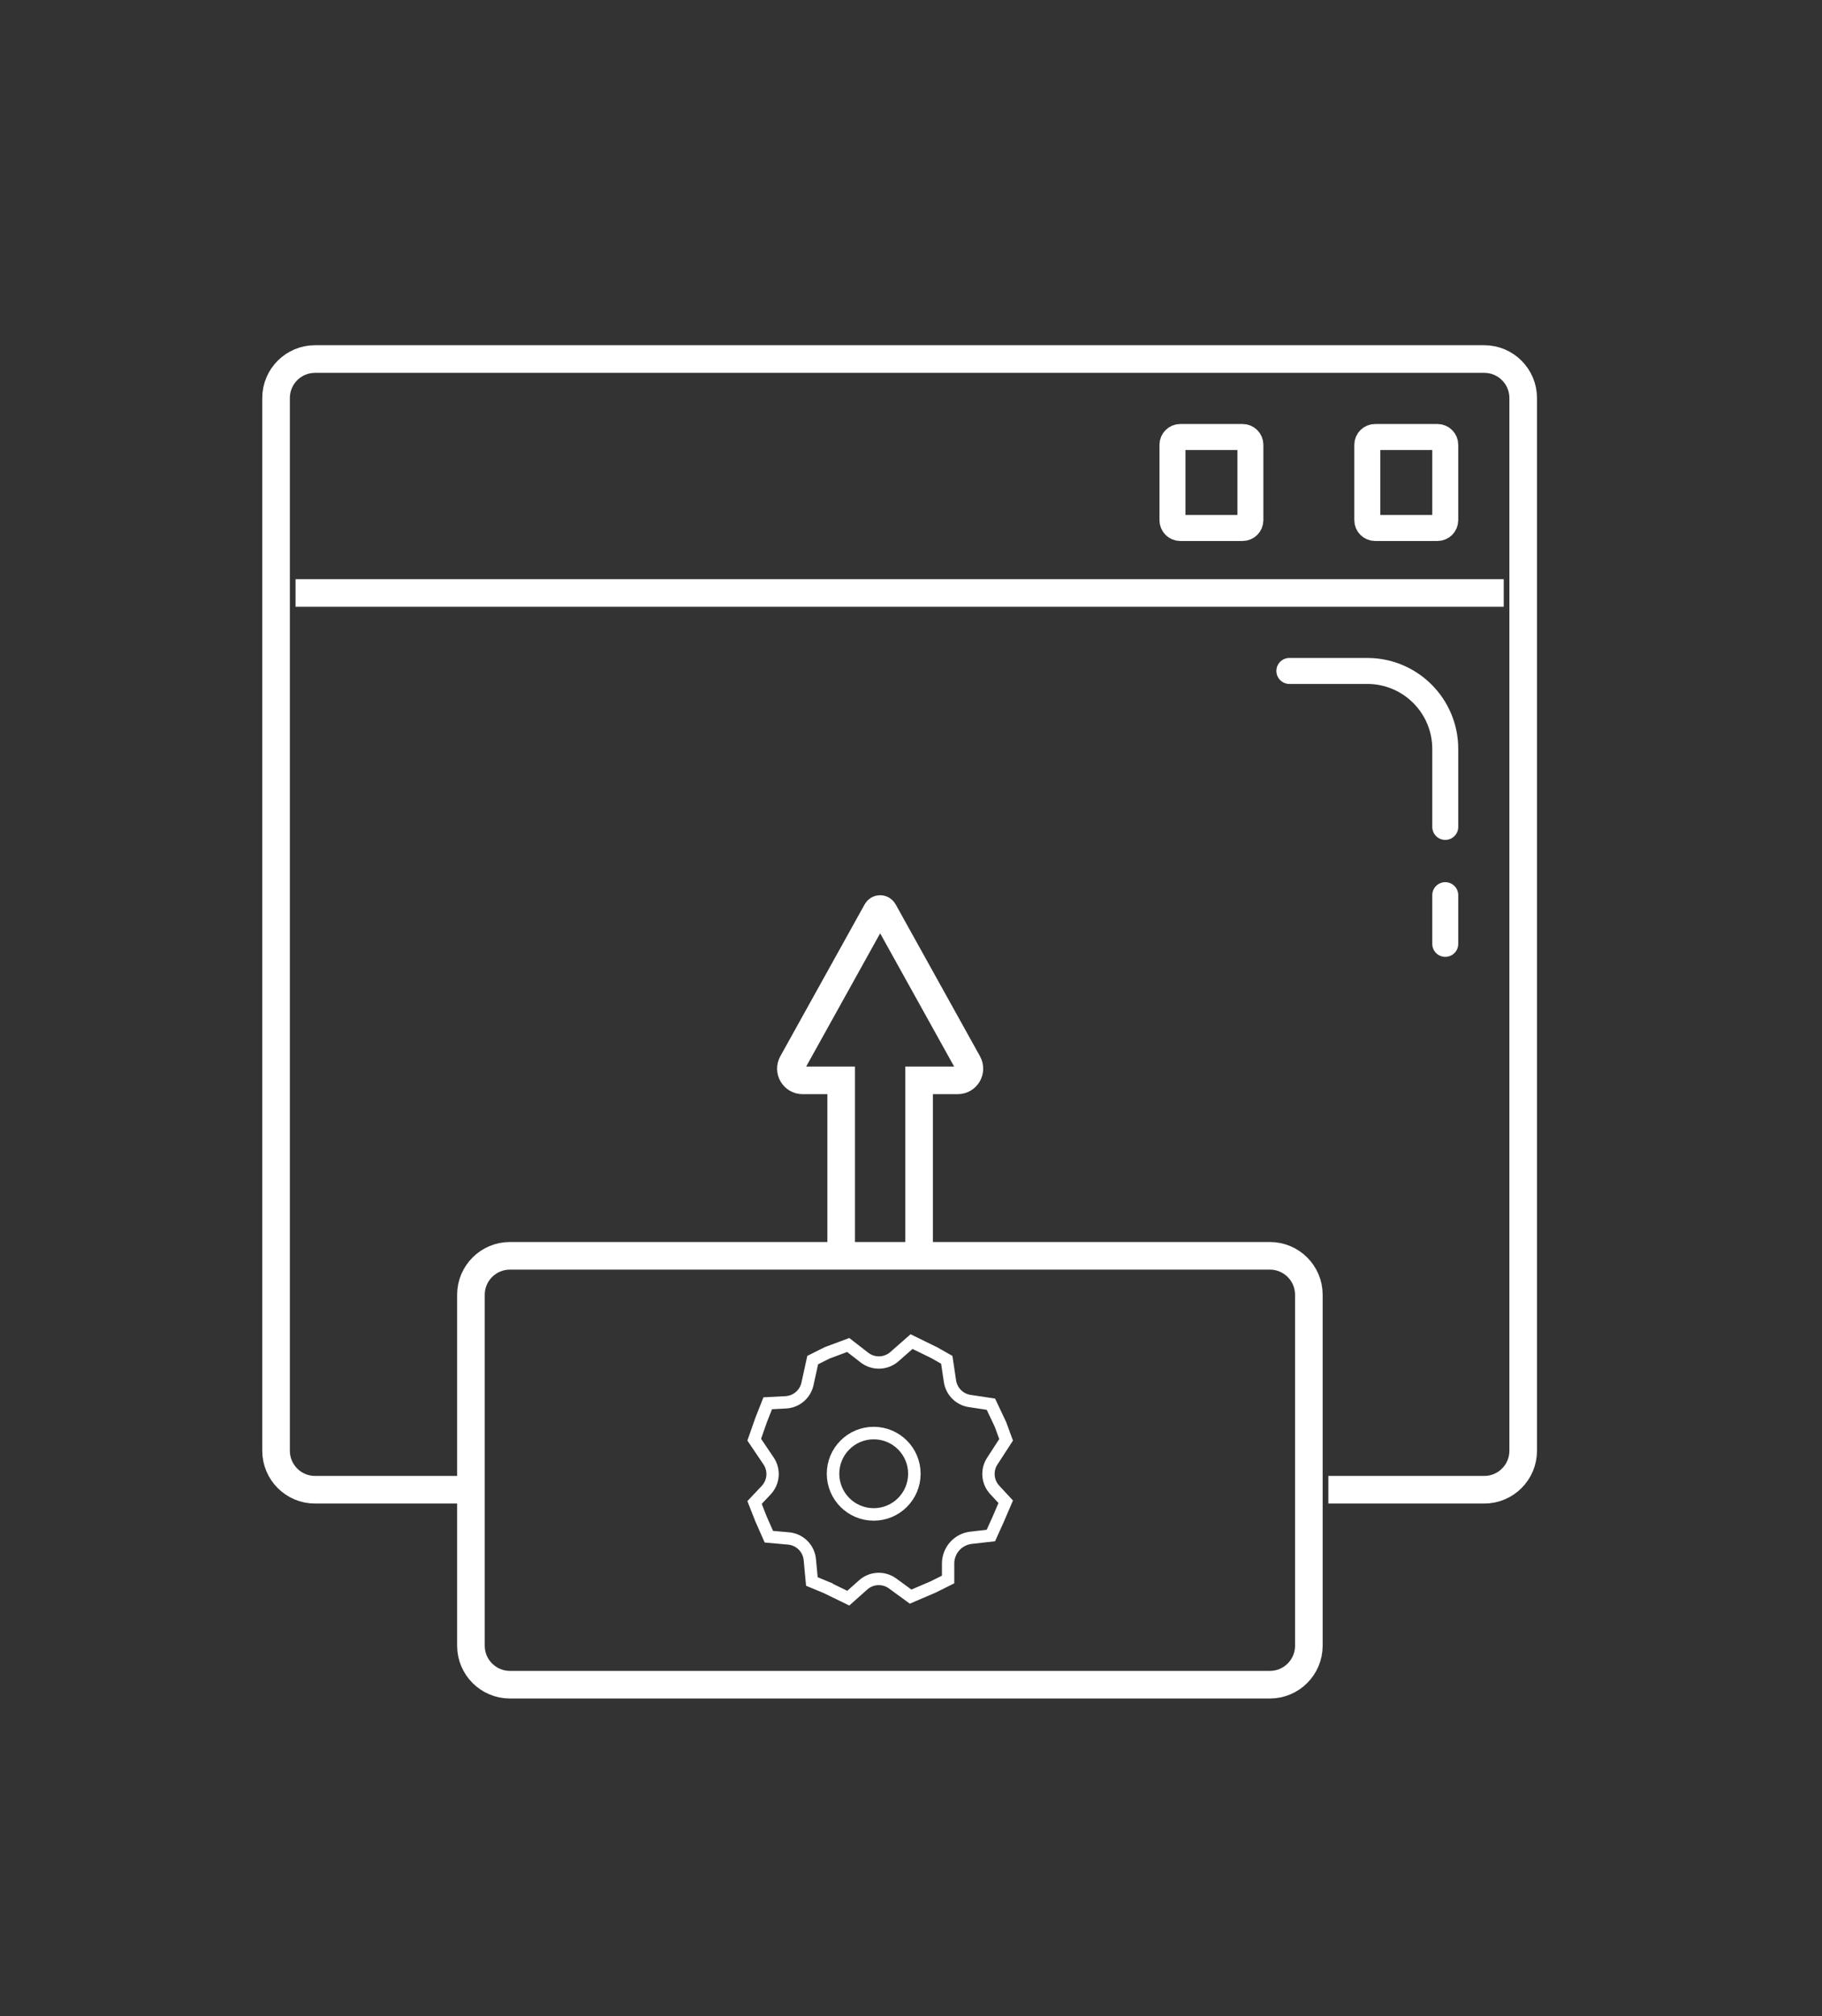 <svg width="66" height="73" viewBox="0 0 66 73" fill="none" xmlns="http://www.w3.org/2000/svg">
<rect x="0" y="0" width="66" height="73" fill="#333333" stroke="none"/>
<path d="M17.059 53.941H11.412C10.632 53.941 10 53.309 10 52.529V14.412C10 13.632 10.632 13 11.412 13H53.765C54.544 13 55.176 13.632 55.176 14.412V52.529C55.176 53.309 54.544 53.941 53.765 53.941H48.118" stroke="white"/>
<path d="M10.706 21.471H54.471" stroke="white"/>
<path d="M30.471 45.471H18.471C17.691 45.471 17.059 46.103 17.059 46.882V59.588C17.059 60.368 17.691 61 18.471 61H46C46.78 61 47.412 60.368 47.412 59.588V46.882C47.412 46.103 46.78 45.471 46 45.471H33.294M30.471 45.471V39.118H29.073C28.75 39.118 28.546 38.771 28.703 38.488L31.759 32.987C31.813 32.89 31.952 32.89 32.006 32.987L35.062 38.488C35.219 38.771 35.015 39.118 34.692 39.118H33.294V45.471M30.471 45.471H33.294" stroke="white"/>
<path d="M29.945 57.486L29.945 57.485L29.933 57.48L29.409 57.263L29.335 56.473C29.297 56.064 28.973 55.741 28.564 55.705L27.851 55.641L27.57 55.005L27.333 54.403L27.755 53.956C28.027 53.666 28.063 53.226 27.84 52.897L27.321 52.129L27.573 51.411L27.81 50.81L28.465 50.776C28.847 50.756 29.169 50.482 29.25 50.108L29.439 49.247L29.959 48.986L30.726 48.7L31.315 49.157C31.637 49.406 32.091 49.392 32.397 49.124L33.02 48.577L33.842 48.979L34.296 49.236L34.412 50.013C34.468 50.382 34.758 50.672 35.127 50.728L35.894 50.843L36.241 51.576L36.445 52.133L35.943 52.907C35.731 53.233 35.768 53.661 36.033 53.947L36.431 54.376L36.153 55.024L35.893 55.599L35.179 55.68C34.703 55.733 34.344 56.135 34.344 56.614L34.344 57.191L33.803 57.461L32.986 57.811L32.334 57.335C32.011 57.099 31.566 57.12 31.267 57.387L30.728 57.867L29.945 57.486Z" stroke="white" stroke-width="0.447"/>
<circle cx="31.649" cy="53.362" r="1.473" stroke="white" stroke-width="0.453"/>
<path d="M42.471 18.835V16.106C42.471 15.95 42.597 15.823 42.753 15.823H45.012C45.168 15.823 45.294 15.95 45.294 16.106V18.835C45.294 18.991 45.168 19.118 45.012 19.118H42.753C42.597 19.118 42.471 18.991 42.471 18.835Z" stroke="white" stroke-width="0.941"/>
<path d="M49.529 18.835V16.106C49.529 15.95 49.656 15.823 49.812 15.823H52.071C52.227 15.823 52.353 15.95 52.353 16.106V18.835C52.353 18.991 52.227 19.118 52.071 19.118H49.812C49.656 19.118 49.529 18.991 49.529 18.835Z" stroke="white" stroke-width="0.941"/>
<path d="M52.353 29.941V27.118C52.353 25.558 51.089 24.294 49.529 24.294V24.294H46.706M52.353 32.412V34.176" stroke="white" stroke-width="0.941" stroke-linecap="round"/>
</svg>
